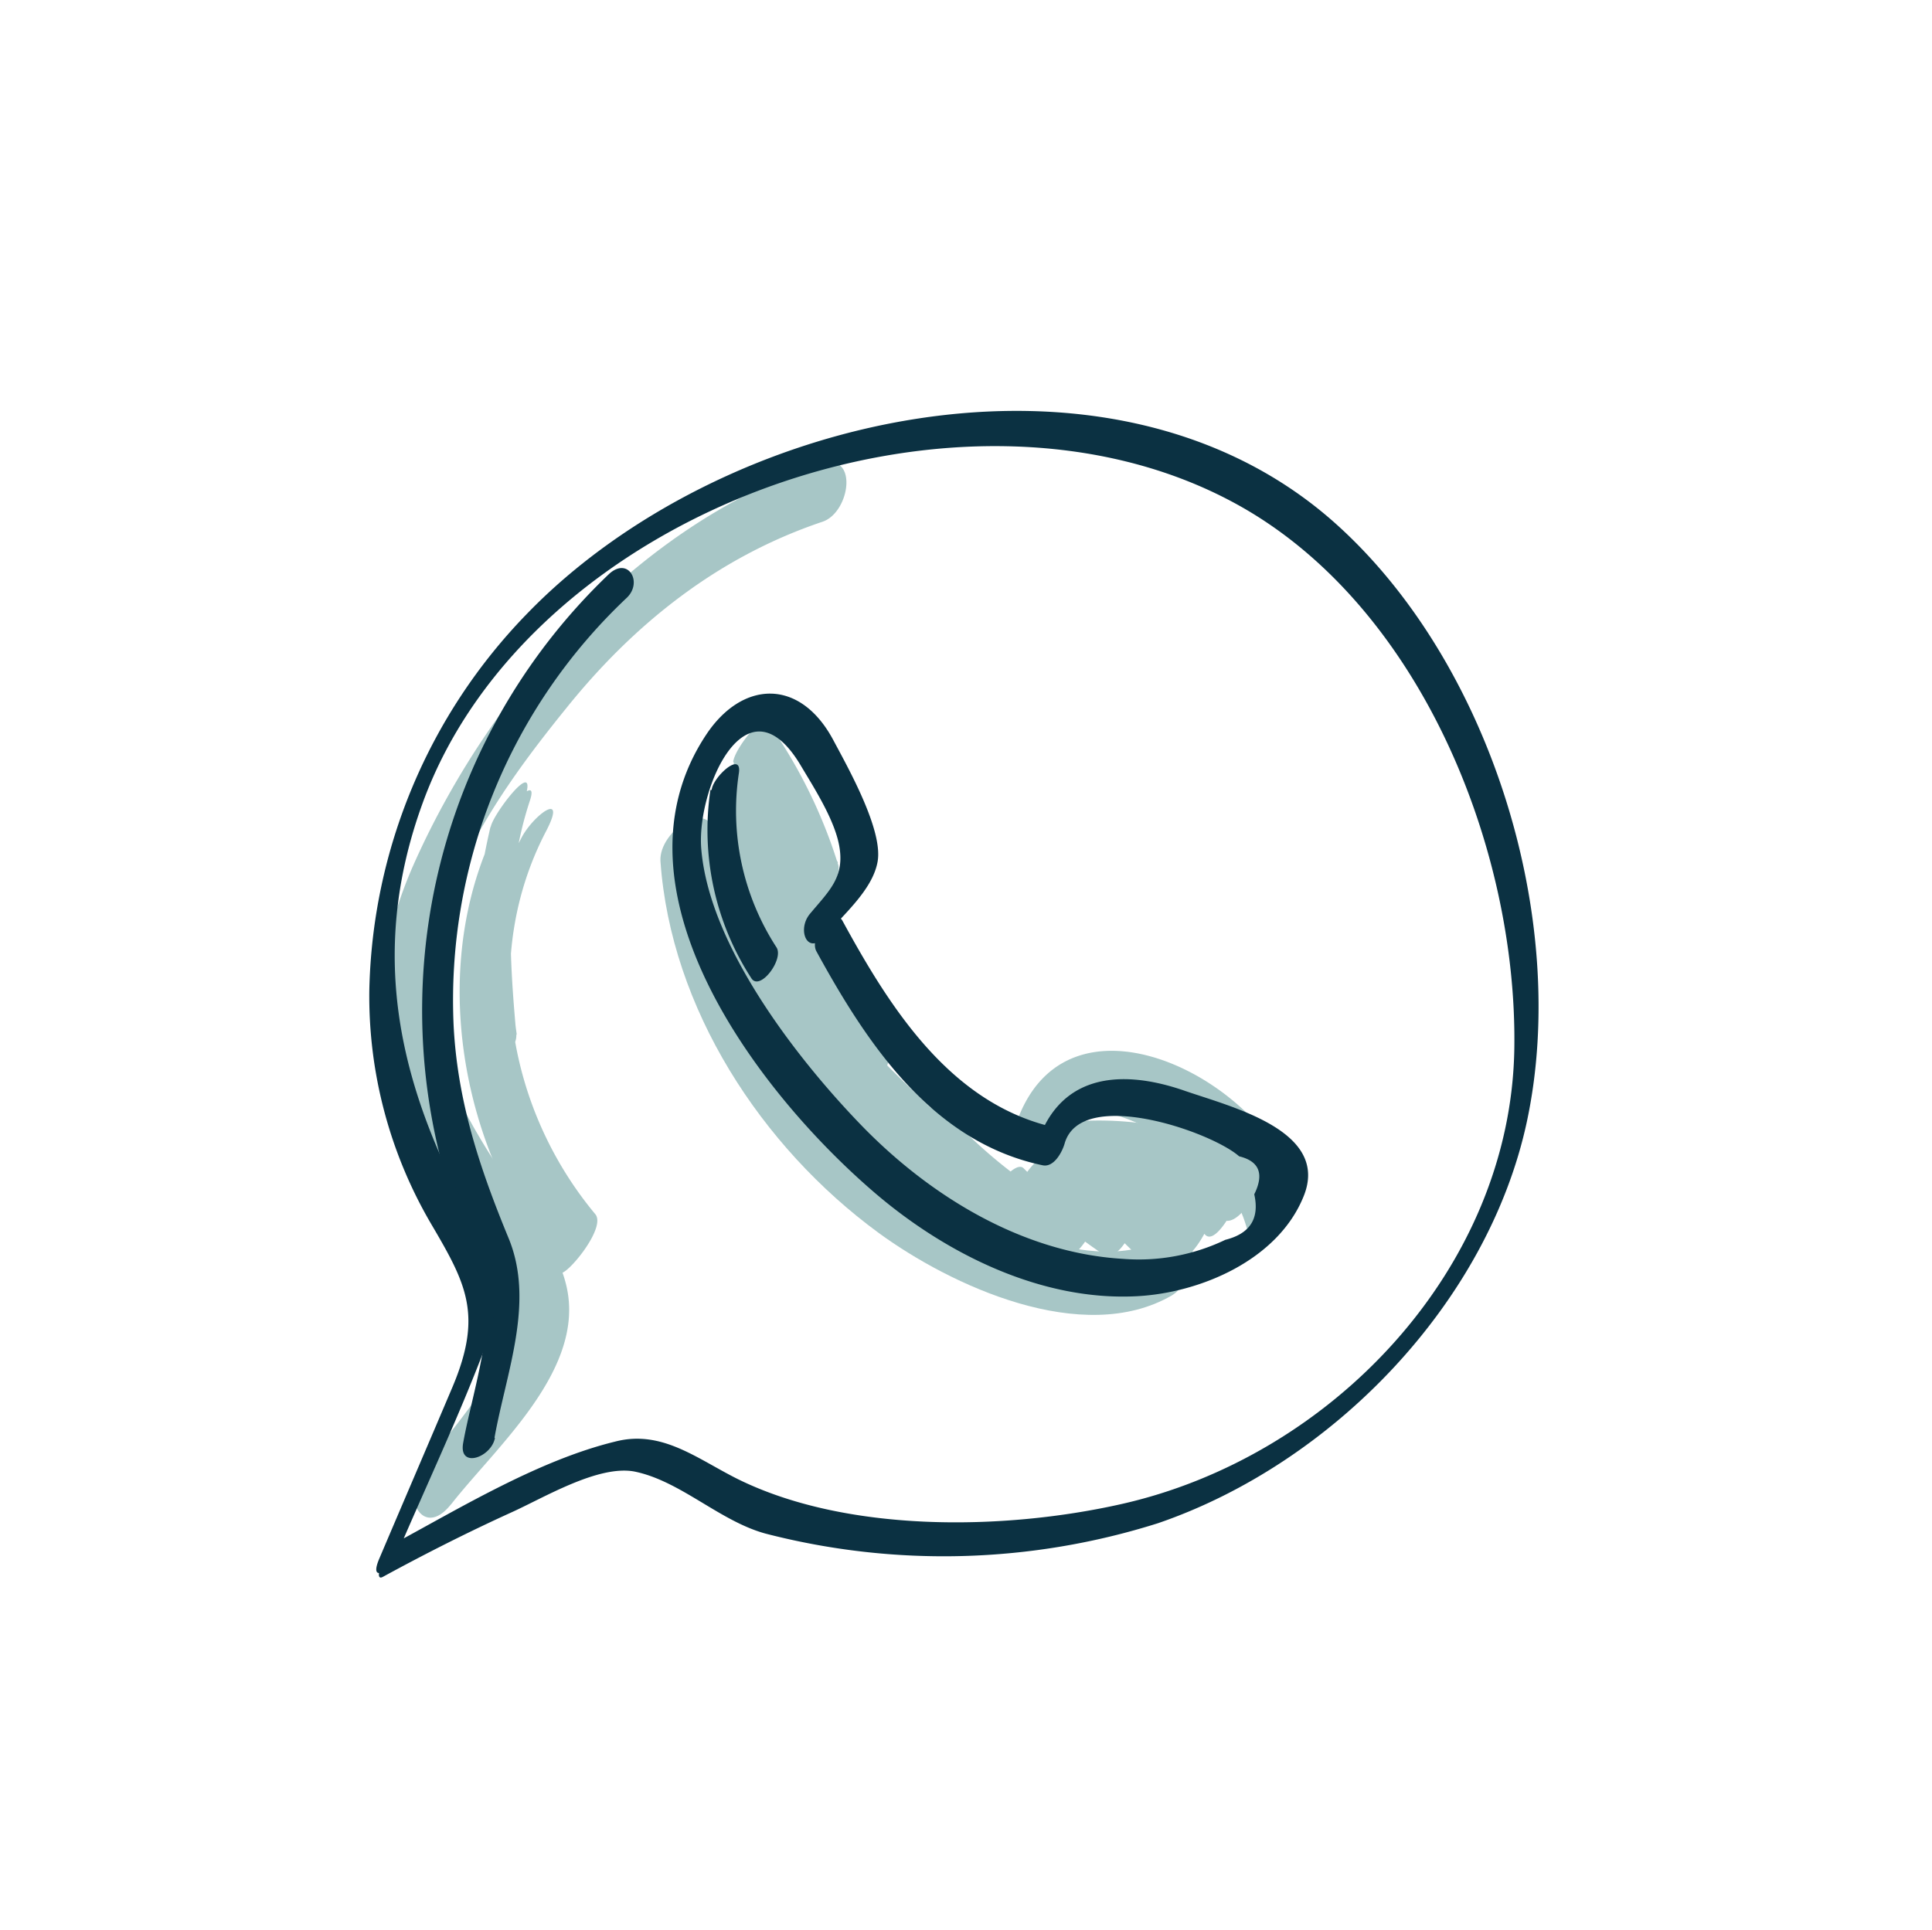 <svg xmlns="http://www.w3.org/2000/svg" viewBox="0 0 141.82 141.73"><defs><style>.cls-1{fill:#a7c6c6;}.cls-2{fill:#0b3142;}</style></defs><title>Icon</title><g id="Icons_to_export" data-name="Icons to export"><path class="cls-1" d="M33.1,110.47c3.24-4.15,9.5-9.56,8.59-15.47-.46-3-2.68-5.56-4.28-8-2.53-3.86-5.22-8.06-5.65-12.8C31,66,36.61,58.12,41.5,52.08c5-6.25,11.19-11.19,18.87-13.77,2.07-.69,2.69-5.22-.21-4.25-13.29,4.45-24,16.57-29.66,29.11-2.91,6.42-3.6,13.15-.76,19.72a66.85,66.85,0,0,0,5.36,9.18c2.43,3.82,3,5.58.5,9.7A70,70,0,0,1,31,107.66c-1.64,2.1,0,5.43,2.09,2.81Z"/><path class="cls-1" d="M36,60.73a52.84,52.84,0,0,0-.89,19.21c0,.39,2.91-2.63,2.79-4-.52-5.83-.88-11.5,1-17.16.71-2.18-2,1-2.22,1.51-5.42,10.36-3,24.26,4.44,33.15.33.39,3.43-3.26,2.58-4.29-6.48-7.77-8.38-19-3.62-28.11,1.6-3.06-.92-1.21-1.8.47C32.85,72,33.46,84.3,41.12,93.49L43.7,89.2C37.62,82,33.93,68.56,38.48,59.87l-2.22,1.5c-2,6.12-1.69,12.24-1.12,18.57l2.79-4a49.33,49.33,0,0,1,.73-17.8c.51-2.24-2.42,1.59-2.63,2.54Z"/><path class="cls-1" d="M53.87,56a30.49,30.49,0,0,0,.49,10.08c.23,1.08,3.1-2.42,3-3.54A34.35,34.35,0,0,0,56,56.22c-.38-1.24-3.09,2.55-3,3.54A31,31,0,0,0,58.7,74.55c.86,1.2,3.56-2.73,2.91-3.88L60.15,68.1,57.24,72a44.2,44.2,0,0,1,5.07,9.09l2.92-3.87A33.28,33.28,0,0,1,58.29,60l-2.81,3.75a11.35,11.35,0,0,1,3.13,3.62c.72,1.3,3.27-2.72,2.92-3.87a37.26,37.26,0,0,0-4.68-9.77c-.84-1.26-3.39,2.72-2.91,3.87l3.38,8.14c.48,1.18,3.33-2.58,2.91-3.87l-1.08-3.35c-.41-1.29-2.45,1.75-2.58,2-2.73,5.85-.78,10.66,2.53,15.88l2.75-4.08a17.73,17.73,0,0,1-4.51-4.67c-.81-1.22-3.52,2.7-2.92,3.87A80.1,80.1,0,0,0,61.56,83c.89,1.19,3.61-2.76,2.92-3.87l-2.51-4-2.75,4.07Q64.36,84.58,70,89.53c.89.79,3.43-3.16,2.74-4.08a35.71,35.71,0,0,0-3.66-4.22c-.78-.78-3.56,3.15-2.57,4.28a35.73,35.73,0,0,0,8.42,7.08c1.18.72,3.5-3.3,2.58-4.28l-2.34-2.5-2.58,4.28a28.34,28.34,0,0,0,4,3.34c1.21.85,3.07-3.17,2.75-4.08a18.24,18.24,0,0,0-2-4.11l-2.75,4.08,3.38,2.86c1,.85,3.2-3.16,2.74-4.08l-2-4.08-2.74,4.07a39.5,39.5,0,0,0,5,4c1.26.87,3-3.19,2.75-4.08a28,28,0,0,0-1.92-5l-2.92,3.87a32.2,32.2,0,0,0,4.81,5.48c1,.91,2.92-3,2.81-3.74a22.39,22.39,0,0,0-1.61-5.78L81.9,86.76a25.31,25.31,0,0,0,4.46,5.48c1,.92,2.9-3,2.81-3.75a18.83,18.83,0,0,0-2-6.59L84.45,86l4,4.64c.88,1,2.85-3.11,2.81-3.75l-.13-2.63L88.34,88l1.42,1.6,2.58-4.29a23.89,23.89,0,0,0-13-3c-1.42.07-3.33,4.46-2.06,4.39a22.84,22.84,0,0,1,12.51,2.86c1.26.68,3.47-3.3,2.58-4.29L90.92,83.7c-.9-1-2.84,3.1-2.81,3.74l.13,2.64,2.81-3.75-4-4.64c-.75-.85-3.26,3.08-2.75,4.08a16,16,0,0,1,1.85,5.93L88.94,88a23.6,23.6,0,0,1-4.12-5.06c-.76-1.24-3.43,2.69-2.92,3.87a19.29,19.29,0,0,1,1.49,5.11l2.81-3.74a30.35,30.35,0,0,1-4.47-5.07c-.86-1.22-3.5,2.72-2.92,3.87a26.6,26.6,0,0,1,1.92,5l2.75-4.07a42.23,42.23,0,0,1-5-4c-.92-.88-3.21,3.14-2.74,4.08l2,4.08,2.75-4.08L77.13,85c-.95-.81-3.35,3.15-2.75,4.08a17.44,17.44,0,0,1,2,4.11l2.75-4.08a29.76,29.76,0,0,1-4-3.34c-.78-.76-3.63,3.17-2.58,4.28l2.34,2.5,2.58-4.28a36.23,36.23,0,0,1-8.43-7.08l-2.57,4.28a23.28,23.28,0,0,1,3.32,3.82l2.74-4.08q-5.61-5-10.75-10.41c-.77-.82-3.36,3.09-2.74,4.08l2.5,4,2.92-3.87a79.77,79.77,0,0,1-7.14-11.46l-2.92,3.87a18.76,18.76,0,0,0,4.85,5.08c1.06.77,3.33-3.16,2.75-4.08-2.21-3.48-5.2-7.93-3.2-12.2l-2.58,2,1.08,3.35,2.91-3.87-3.38-8.14-2.91,3.87a37.23,37.23,0,0,1,4.67,9.77l2.92-3.87a12.3,12.3,0,0,0-3.48-4c-1.11-.85-2.89,3-2.81,3.75a34.64,34.64,0,0,0,7.07,17.89c1,1.25,3.38-2.75,2.92-3.87a44.24,44.24,0,0,0-5.08-9.09c-.86-1.2-3.56,2.73-2.91,3.87l1.46,2.58,2.91-3.88a29.57,29.57,0,0,1-5.52-14.12l-3,3.54a31.32,31.32,0,0,1,1.18,5.68l3-3.54a24.6,24.6,0,0,1-.43-8.55c.28-2.55-2.83,1.1-3,2.34Z"/><path class="cls-1" d="M78,82.35c1-2.54,7.61,1,9,1.93a10,10,0,0,1,4.61,6.22c.57,2.44,4-1.09,3.53-2.92-1.83-7.86-16.3-15.8-20.36-5.59-1.22,3.1,2.22,2.75,3.17.36Z"/><path class="cls-1" d="M85.75,90.8C80.17,94,71.54,89.49,67.1,86.23c-7.7-5.66-13.93-15-14.62-24.75-.21-3.06-4.12-.51-4,1.74.76,10.83,7.42,21,16,27.29,5.3,3.88,15,8.39,21.53,4.61,1.9-1.11,2.3-5.83-.31-4.32Z"/><path class="cls-2" d="M51,58.64c.7,0,1.79-2.59,1.31-2.59-.69,0-1.79,2.59-1.31,2.59Z"/><path class="cls-2" d="M36.3,105.56c.86-4.81,3-10,1-14.73-2.09-5.08-3.71-9.93-4-15.5A40.62,40.62,0,0,1,46,43.9c1.22-1.15.1-3.08-1.32-1.73a44.28,44.28,0,0,0-12.31,43c.73,2.8,2.1,5.2,3,7.9,1.23,3.66-.71,9.16-1.37,12.87-.35,1.93,2.07,1.07,2.33-.36Z"/><path class="cls-2" d="M52.15,58a20,20,0,0,0,3,13.82c.62,1,2.41-1.38,1.85-2.26a18.42,18.42,0,0,1-2.76-12.81c.23-1.64-1.9.29-2,1.25Z"/><path class="cls-2" d="M29.08,114.25c2.17-5.09,4.56-10.13,6.52-15.3,1.29-3.42,1.08-5.79-.72-9-5.57-10-7.93-19.82-3.85-31,7.81-21.44,39.55-32.92,59.62-22,13.46,7.31,20.74,25.17,20.51,40.05-.26,16.15-13.43,30-28.92,33.45-8.62,1.93-20.1,2.1-28.1-1.86-3-1.5-5.57-3.64-9-2.74C39.62,107.2,34,110.59,29,113.3c-.63.34-1.7,2.91-.9,2.48,3.1-1.69,6.24-3.28,9.45-4.74,2.39-1.08,6.34-3.48,9-3,3.39.68,6.27,3.64,9.64,4.56A52.17,52.17,0,0,0,85,111.84c12.82-4.39,24.22-16.17,27.08-29.48,3.2-14.94-2.75-34-14.28-44.13-16.5-14.46-45-7.81-59.16,6.88A40.85,40.85,0,0,0,27.11,72.73a33.08,33.08,0,0,0,4.53,17.12c2.56,4.36,3.83,6.66,1.57,12-1.78,4.2-3.58,8.38-5.36,12.57-.81,1.88.75.95,1.23-.18Z"/><path class="cls-2" d="M60.58,68.71c1.29-1.53,3.47-3.36,3.84-5.44.42-2.32-2.17-6.9-3.24-8.91-2.45-4.61-6.7-4.4-9.34-.42-7.6,11.44,3.91,26.44,12.49,33.74,5.2,4.42,12.16,7.87,19.15,7.49,4.65-.25,10.31-2.66,12.2-7.3,2-4.83-5.24-6.58-8.71-7.78C82,78.36,77.5,79,76,84.42l1.61-1.6c-7.75-1.63-12.25-8.76-15.76-15.2-.63-1.15-2.5,1.17-1.92,2.23,3.71,6.78,8.48,14,16.61,15.71.84.17,1.44-1,1.61-1.6,1.19-4.17,10.72-.9,12.81.94q2.22.54,1.11,2.79.6,2.66-2.12,3.34a14.69,14.69,0,0,1-7.5,1.4C75,92,68.13,87.73,63.1,82.49,58.34,77.54,52,69.3,51.47,62.24c-.31-4.37,3.35-12.74,7.33-6,1,1.68,2.57,4.11,2.84,6.09.3,2.14-.81,3.12-2.18,4.76-1,1.19-.16,3.15,1.12,1.61Z"/></g></svg>